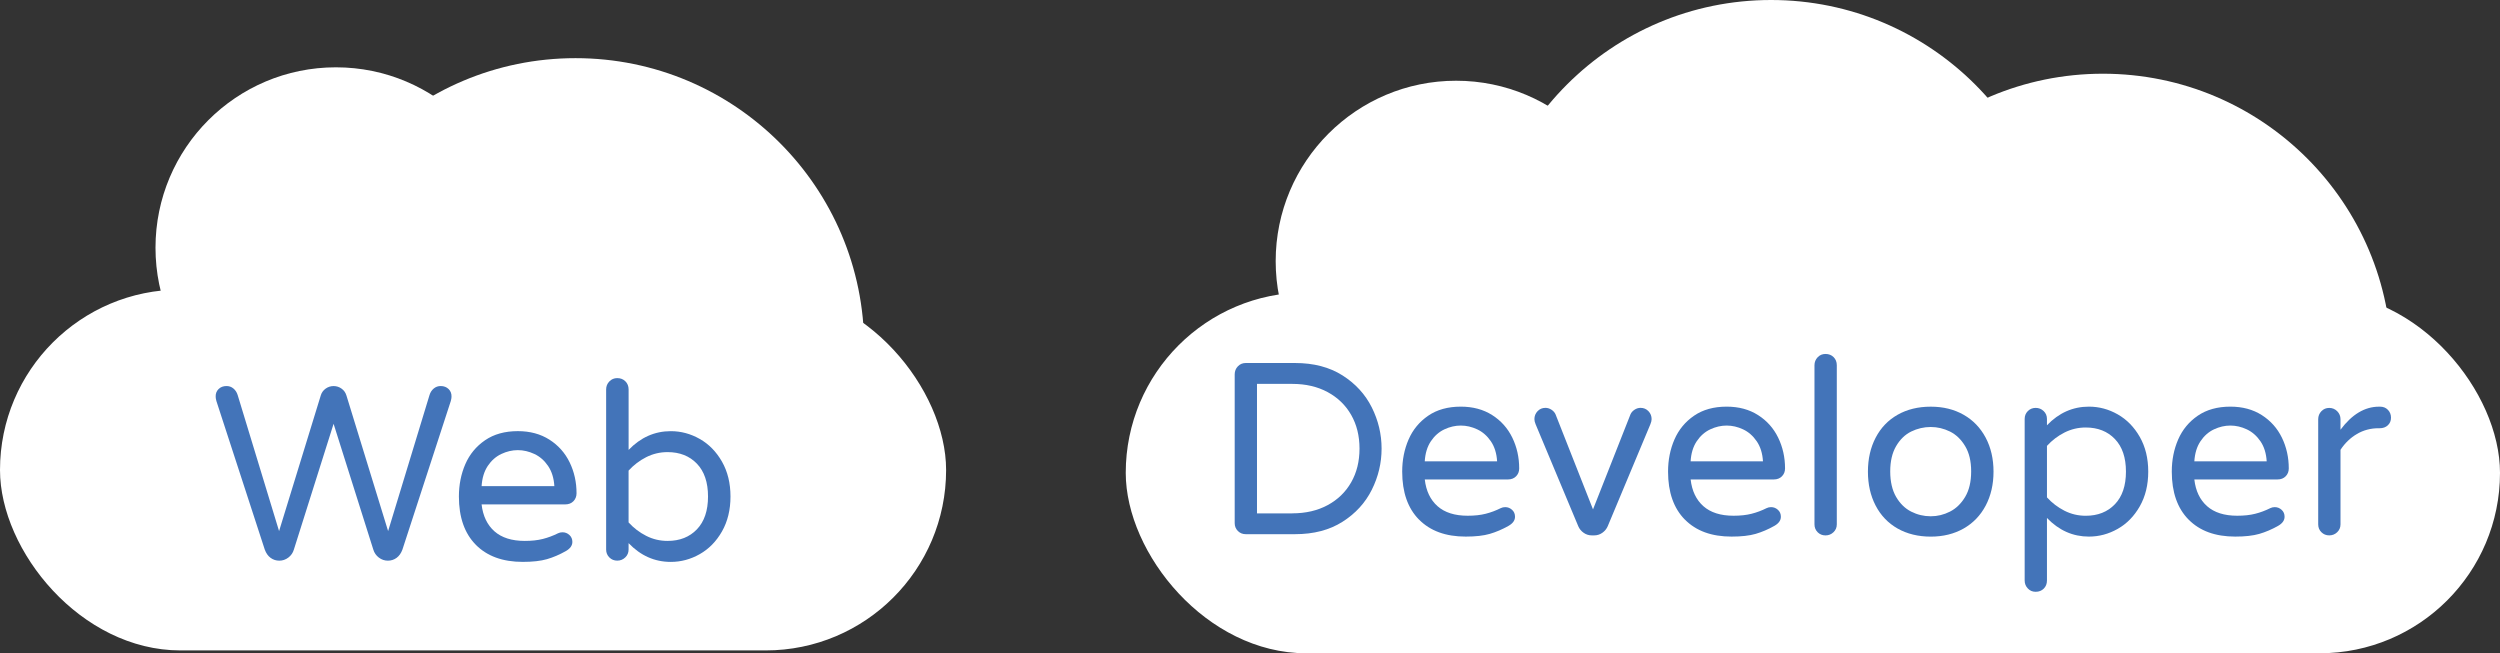 <?xml version="1.0" encoding="UTF-8"?>
<svg xmlns="http://www.w3.org/2000/svg" viewBox="0 0 886.84 231.74">
  <rect x="0" y="0" width="886.84" height="231.74" fill="#333333" stroke="none"/>
  <defs>
    <style>
      .cls-1 {
        fill: #fff;
      }

      .cls-2 {
        fill: #4374b9;
      }
    </style>
  </defs>
  <g id="Layer_1" data-name="Layer 1"/>
  <g id="Layer_2" data-name="Layer 2">
    <g id="Layer_1-2" data-name="Layer 1">
      <circle class="cls-1" cx="516.53" cy="92.64" r="64"/>
      <circle class="cls-1" cx="680.68" cy="145.84" r="40"/>
      <circle class="cls-1" cx="119.16" cy="87.88" r="64"/>
      <rect class="cls-1" x="399.34" y="103.74" width="487.5" height="128" rx="64" ry="64"/>
      <rect class="cls-1" x="0" y="102.73" width="335.62" height="128" rx="64" ry="64"/>
      <circle class="cls-1" cx="204.16" cy="123.03" r="102.4"/>
      <circle class="cls-1" cx="745.98" cy="128.55" r="102.4"/>
      <circle class="cls-1" cx="628.26" cy="102.4" r="102.4"/>
      <g>
        <path class="cls-2" d="M439.12,188.36c-.75-.75-1.13-1.68-1.13-2.78v-52.81c0-1.1,.38-2.04,1.13-2.83,.75-.78,1.68-1.17,2.78-1.17h17.49c6.61,0,12.22,1.47,16.83,4.39,4.61,2.93,8.08,6.71,10.4,11.35,2.32,4.64,3.48,9.51,3.48,14.62s-1.16,9.98-3.48,14.62c-2.32,4.64-5.79,8.43-10.4,11.35-4.61,2.93-10.22,4.39-16.83,4.39h-17.49c-1.1,0-2.03-.38-2.78-1.13Zm19.31-6.26c4.76,0,8.93-.97,12.53-2.91,3.6-1.94,6.38-4.64,8.35-8.09,1.97-3.45,2.96-7.44,2.96-11.96s-.99-8.51-2.96-11.96c-1.97-3.45-4.76-6.15-8.35-8.09-3.6-1.94-7.77-2.91-12.53-2.91h-12.53v45.94h12.53Z"/>
        <path class="cls-2" d="M503.37,184.32c-3.97-4.03-5.96-9.7-5.96-17.01,0-4.12,.75-7.92,2.26-11.4,1.51-3.48,3.83-6.29,6.96-8.44,3.13-2.15,6.99-3.22,11.57-3.22,4.29,0,8,1,11.14,3s5.51,4.67,7.13,8c1.62,3.34,2.44,6.97,2.44,10.92,0,1.1-.36,2.03-1.09,2.78-.73,.75-1.7,1.13-2.91,1.13h-29.49c.46,4.06,1.97,7.22,4.52,9.48,2.55,2.26,6.12,3.39,10.7,3.39,2.44,0,4.57-.23,6.39-.7,1.83-.46,3.61-1.13,5.35-2,.46-.23,.99-.35,1.57-.35,.93,0,1.74,.32,2.44,.96,.7,.64,1.04,1.45,1.04,2.44,0,1.28-.75,2.35-2.26,3.22-2.26,1.28-4.5,2.23-6.7,2.87-2.2,.64-5.05,.96-8.53,.96-7.08,0-12.6-2.01-16.57-6.05Zm27.71-20.66c-.17-2.84-.91-5.22-2.22-7.13s-2.91-3.32-4.83-4.22c-1.91-.9-3.86-1.35-5.83-1.35s-3.92,.45-5.83,1.35c-1.91,.9-3.51,2.31-4.79,4.22-1.28,1.91-2,4.29-2.17,7.13h25.67Z"/>
        <path class="cls-2" d="M561.79,189.01c-.87-.61-1.51-1.38-1.91-2.31l-15.14-36.19c-.29-.7-.43-1.3-.43-1.83,0-1.1,.38-2.04,1.13-2.83,.75-.78,1.68-1.17,2.78-1.17,.75,0,1.46,.22,2.13,.65,.67,.44,1.14,.97,1.44,1.61l13.31,33.76,13.31-33.76c.29-.64,.77-1.17,1.44-1.61,.67-.44,1.38-.65,2.13-.65,1.1,0,2.03,.39,2.78,1.17,.75,.78,1.13,1.73,1.13,2.83,0,.52-.15,1.13-.44,1.83l-15.14,36.19c-.41,.93-1.04,1.7-1.91,2.31-.87,.61-1.83,.91-2.87,.91h-.87c-1.04,0-2-.3-2.87-.91Z"/>
        <path class="cls-2" d="M597.68,184.32c-3.97-4.03-5.96-9.7-5.96-17.01,0-4.12,.75-7.92,2.26-11.4,1.51-3.48,3.83-6.29,6.96-8.44,3.13-2.15,6.99-3.22,11.57-3.22,4.29,0,8,1,11.14,3s5.51,4.67,7.13,8c1.62,3.34,2.44,6.97,2.44,10.92,0,1.1-.36,2.03-1.09,2.78-.73,.75-1.7,1.13-2.91,1.13h-29.49c.46,4.06,1.97,7.22,4.52,9.48,2.55,2.26,6.12,3.39,10.7,3.39,2.44,0,4.57-.23,6.39-.7,1.83-.46,3.61-1.13,5.35-2,.46-.23,.99-.35,1.57-.35,.93,0,1.74,.32,2.44,.96,.7,.64,1.04,1.45,1.04,2.44,0,1.28-.75,2.35-2.26,3.22-2.26,1.28-4.5,2.23-6.7,2.87-2.2,.64-5.05,.96-8.53,.96-7.08,0-12.6-2.01-16.57-6.05Zm27.71-20.66c-.17-2.84-.91-5.22-2.22-7.13s-2.91-3.32-4.83-4.22c-1.91-.9-3.86-1.35-5.83-1.35s-3.92,.45-5.83,1.35c-1.91,.9-3.51,2.31-4.79,4.22-1.28,1.91-2,4.29-2.17,7.13h25.67Z"/>
        <path class="cls-2" d="M644.79,188.8c-.75-.75-1.13-1.68-1.13-2.78v-56.46c0-1.1,.38-2.04,1.13-2.83s1.68-1.17,2.79-1.17c1.16,0,2.12,.38,2.87,1.13,.75,.75,1.13,1.71,1.13,2.87v56.46c0,1.1-.39,2.03-1.18,2.78-.78,.75-1.73,1.13-2.83,1.13s-2.03-.38-2.79-1.13Z"/>
        <path class="cls-2" d="M673.15,187.49c-3.36-1.91-5.96-4.62-7.79-8.13-1.83-3.51-2.74-7.53-2.74-12.05s.91-8.54,2.74-12.05c1.83-3.51,4.42-6.22,7.79-8.13,3.36-1.91,7.28-2.87,11.75-2.87s8.29,.96,11.66,2.87c3.36,1.91,5.97,4.63,7.83,8.13,1.86,3.51,2.78,7.53,2.78,12.05s-.93,8.54-2.78,12.05c-1.86,3.51-4.47,6.22-7.83,8.13-3.37,1.91-7.25,2.87-11.66,2.87s-8.38-.96-11.75-2.87Zm18.57-6c2.17-1.1,3.97-2.84,5.39-5.22,1.42-2.38,2.13-5.39,2.13-9.05s-.71-6.58-2.13-8.96c-1.42-2.38-3.22-4.1-5.39-5.18-2.17-1.07-4.45-1.61-6.83-1.61s-4.74,.54-6.92,1.61c-2.17,1.07-3.96,2.8-5.35,5.18-1.39,2.38-2.09,5.37-2.09,8.96s.7,6.67,2.09,9.05c1.39,2.38,3.18,4.12,5.35,5.22,2.17,1.1,4.48,1.65,6.92,1.65s4.65-.55,6.83-1.65Z"/>
        <path class="cls-2" d="M719.35,208.76c-.75-.78-1.13-1.73-1.13-2.83v-57.33c0-1.1,.38-2.03,1.13-2.78,.75-.75,1.68-1.13,2.78-1.13s2.04,.38,2.83,1.13c.78,.75,1.17,1.68,1.17,2.78v2.26c4.23-4.41,9.19-6.61,14.88-6.61,3.6,0,7,.91,10.22,2.74s5.83,4.5,7.83,8c2,3.51,3,7.61,3,12.31s-1,8.8-3,12.31c-2,3.51-4.61,6.18-7.83,8-3.22,1.83-6.63,2.74-10.22,2.74-5.68,0-10.64-2.2-14.88-6.61v22.19c0,1.16-.38,2.12-1.13,2.87-.75,.75-1.71,1.13-2.87,1.13s-2.03-.39-2.78-1.17Zm30.88-29.88c2.61-2.73,3.92-6.58,3.92-11.57s-1.3-8.84-3.92-11.57c-2.61-2.73-6.06-4.09-10.35-4.09-2.67,0-5.18,.6-7.53,1.78-2.35,1.19-4.42,2.77-6.22,4.74v18.27c1.8,1.97,3.87,3.55,6.22,4.74,2.35,1.19,4.86,1.78,7.53,1.78,4.29,0,7.74-1.36,10.35-4.09Z"/>
        <path class="cls-2" d="M776.37,184.32c-3.97-4.03-5.96-9.7-5.96-17.01,0-4.12,.75-7.92,2.26-11.4,1.51-3.48,3.83-6.29,6.96-8.44,3.13-2.15,6.99-3.22,11.57-3.22,4.29,0,8,1,11.14,3,3.13,2,5.51,4.67,7.13,8,1.62,3.34,2.44,6.97,2.44,10.92,0,1.1-.36,2.03-1.09,2.78-.73,.75-1.7,1.13-2.92,1.13h-29.49c.46,4.06,1.97,7.22,4.52,9.48,2.55,2.26,6.12,3.39,10.7,3.39,2.44,0,4.57-.23,6.39-.7,1.83-.46,3.61-1.13,5.35-2,.46-.23,.99-.35,1.57-.35,.93,0,1.74,.32,2.44,.96,.7,.64,1.04,1.45,1.04,2.44,0,1.28-.75,2.35-2.26,3.22-2.26,1.28-4.5,2.23-6.7,2.87-2.21,.64-5.05,.96-8.53,.96-7.08,0-12.6-2.01-16.57-6.05Zm27.71-20.66c-.17-2.84-.91-5.22-2.22-7.13-1.31-1.91-2.92-3.32-4.83-4.22-1.91-.9-3.86-1.35-5.83-1.35s-3.92,.45-5.83,1.35c-1.91,.9-3.51,2.31-4.78,4.22-1.28,1.91-2,4.29-2.18,7.13h25.67Z"/>
        <path class="cls-2" d="M823.48,188.8c-.75-.75-1.13-1.68-1.13-2.78v-37.32c0-1.1,.38-2.04,1.13-2.83,.75-.78,1.68-1.17,2.78-1.17s2.04,.39,2.83,1.17c.78,.78,1.17,1.73,1.17,2.83v3.74c4.06-5.45,8.61-8.18,13.66-8.18h.43c1.1,0,2.01,.38,2.74,1.13,.72,.75,1.09,1.68,1.09,2.78s-.38,2-1.13,2.7c-.75,.7-1.71,1.04-2.87,1.04h-.43c-2.78,0-5.34,.68-7.66,2.04-2.32,1.36-4.26,3.23-5.83,5.61v26.45c0,1.1-.39,2.03-1.17,2.78-.78,.75-1.73,1.13-2.83,1.13s-2.03-.38-2.78-1.13Z"/>
      </g>
      <g>
        <path class="cls-2" d="M95.98,197.88c-.91-.67-1.59-1.65-2.06-2.93l-17.15-52.67c-.17-.64-.26-1.14-.26-1.49-.06-1.11,.28-2.03,1.01-2.76,.73-.73,1.68-1.09,2.84-1.09,.93,0,1.75,.29,2.45,.88,.7,.58,1.19,1.34,1.49,2.28l14.7,48.3,14.79-48.12c.29-.99,.86-1.79,1.71-2.41,.85-.61,1.79-.92,2.84-.92s2,.31,2.84,.92c.85,.61,1.41,1.42,1.71,2.41l14.79,48.12,14.7-48.3c.29-.93,.79-1.69,1.49-2.28,.7-.58,1.52-.88,2.45-.88,1.17,0,2.11,.37,2.84,1.09,.73,.73,1.06,1.65,1.01,2.76,0,.35-.09,.85-.26,1.49l-17.15,52.67c-.47,1.28-1.15,2.26-2.06,2.93-.91,.67-1.94,1.01-3.11,1.01s-2.23-.37-3.19-1.09c-.96-.73-1.62-1.68-1.97-2.84l-14.09-44.62-14.09,44.62c-.35,1.17-1.01,2.12-1.97,2.84s-2.03,1.09-3.19,1.09-2.2-.34-3.11-1.01Z"/>
        <path class="cls-2" d="M168.78,193.24c-4-4.05-5.99-9.76-5.99-17.11,0-4.14,.76-7.96,2.27-11.46,1.52-3.5,3.85-6.33,7-8.49,3.15-2.16,7.03-3.24,11.64-3.24,4.32,0,8.05,1.01,11.2,3.02,3.15,2.01,5.54,4.7,7.17,8.05,1.63,3.35,2.45,7.02,2.45,10.98,0,1.11-.37,2.04-1.09,2.8-.73,.76-1.71,1.14-2.93,1.14h-29.66c.47,4.08,1.98,7.26,4.55,9.54,2.57,2.27,6.15,3.41,10.76,3.41,2.45,0,4.59-.23,6.43-.7,1.84-.47,3.63-1.14,5.38-2.01,.47-.23,.99-.35,1.58-.35,.93,0,1.75,.32,2.45,.96,.7,.64,1.05,1.46,1.05,2.45,0,1.28-.76,2.36-2.28,3.24-2.27,1.28-4.52,2.25-6.74,2.89-2.22,.64-5.08,.96-8.58,.96-7.12,0-12.67-2.03-16.67-6.08Zm27.87-20.78c-.17-2.86-.92-5.25-2.23-7.18-1.31-1.92-2.93-3.34-4.86-4.24-1.93-.9-3.88-1.36-5.86-1.36s-3.94,.45-5.86,1.36c-1.92,.91-3.53,2.32-4.81,4.24-1.28,1.93-2.01,4.32-2.19,7.18h25.81Z"/>
        <path class="cls-2" d="M222.98,192.67v2.27c0,1.11-.39,2.04-1.18,2.8-.79,.76-1.74,1.14-2.84,1.14s-2.04-.38-2.8-1.14c-.76-.76-1.14-1.69-1.14-2.8v-56.79c0-1.11,.38-2.06,1.14-2.84,.76-.79,1.69-1.18,2.8-1.18,1.17,0,2.13,.38,2.89,1.14,.76,.76,1.14,1.72,1.14,2.89v21.44c4.26-4.43,9.25-6.65,14.96-6.65,3.62,0,7.04,.92,10.28,2.76,3.24,1.84,5.86,4.52,7.88,8.05,2.01,3.53,3.02,7.66,3.02,12.38s-1.01,8.85-3.02,12.38c-2.01,3.53-4.64,6.21-7.88,8.05-3.24,1.84-6.67,2.76-10.28,2.76-5.72,0-10.71-2.22-14.96-6.65Zm24.24-4.9c2.62-2.74,3.94-6.62,3.94-11.64s-1.31-8.9-3.94-11.64c-2.62-2.74-6.1-4.11-10.41-4.11-2.68,0-5.21,.6-7.57,1.79-2.36,1.2-4.45,2.79-6.26,4.77v18.38c1.81,1.98,3.89,3.57,6.26,4.77,2.36,1.2,4.88,1.79,7.57,1.79,4.32,0,7.79-1.37,10.41-4.11Z"/>
      </g>
    </g>
  </g>
</svg>
